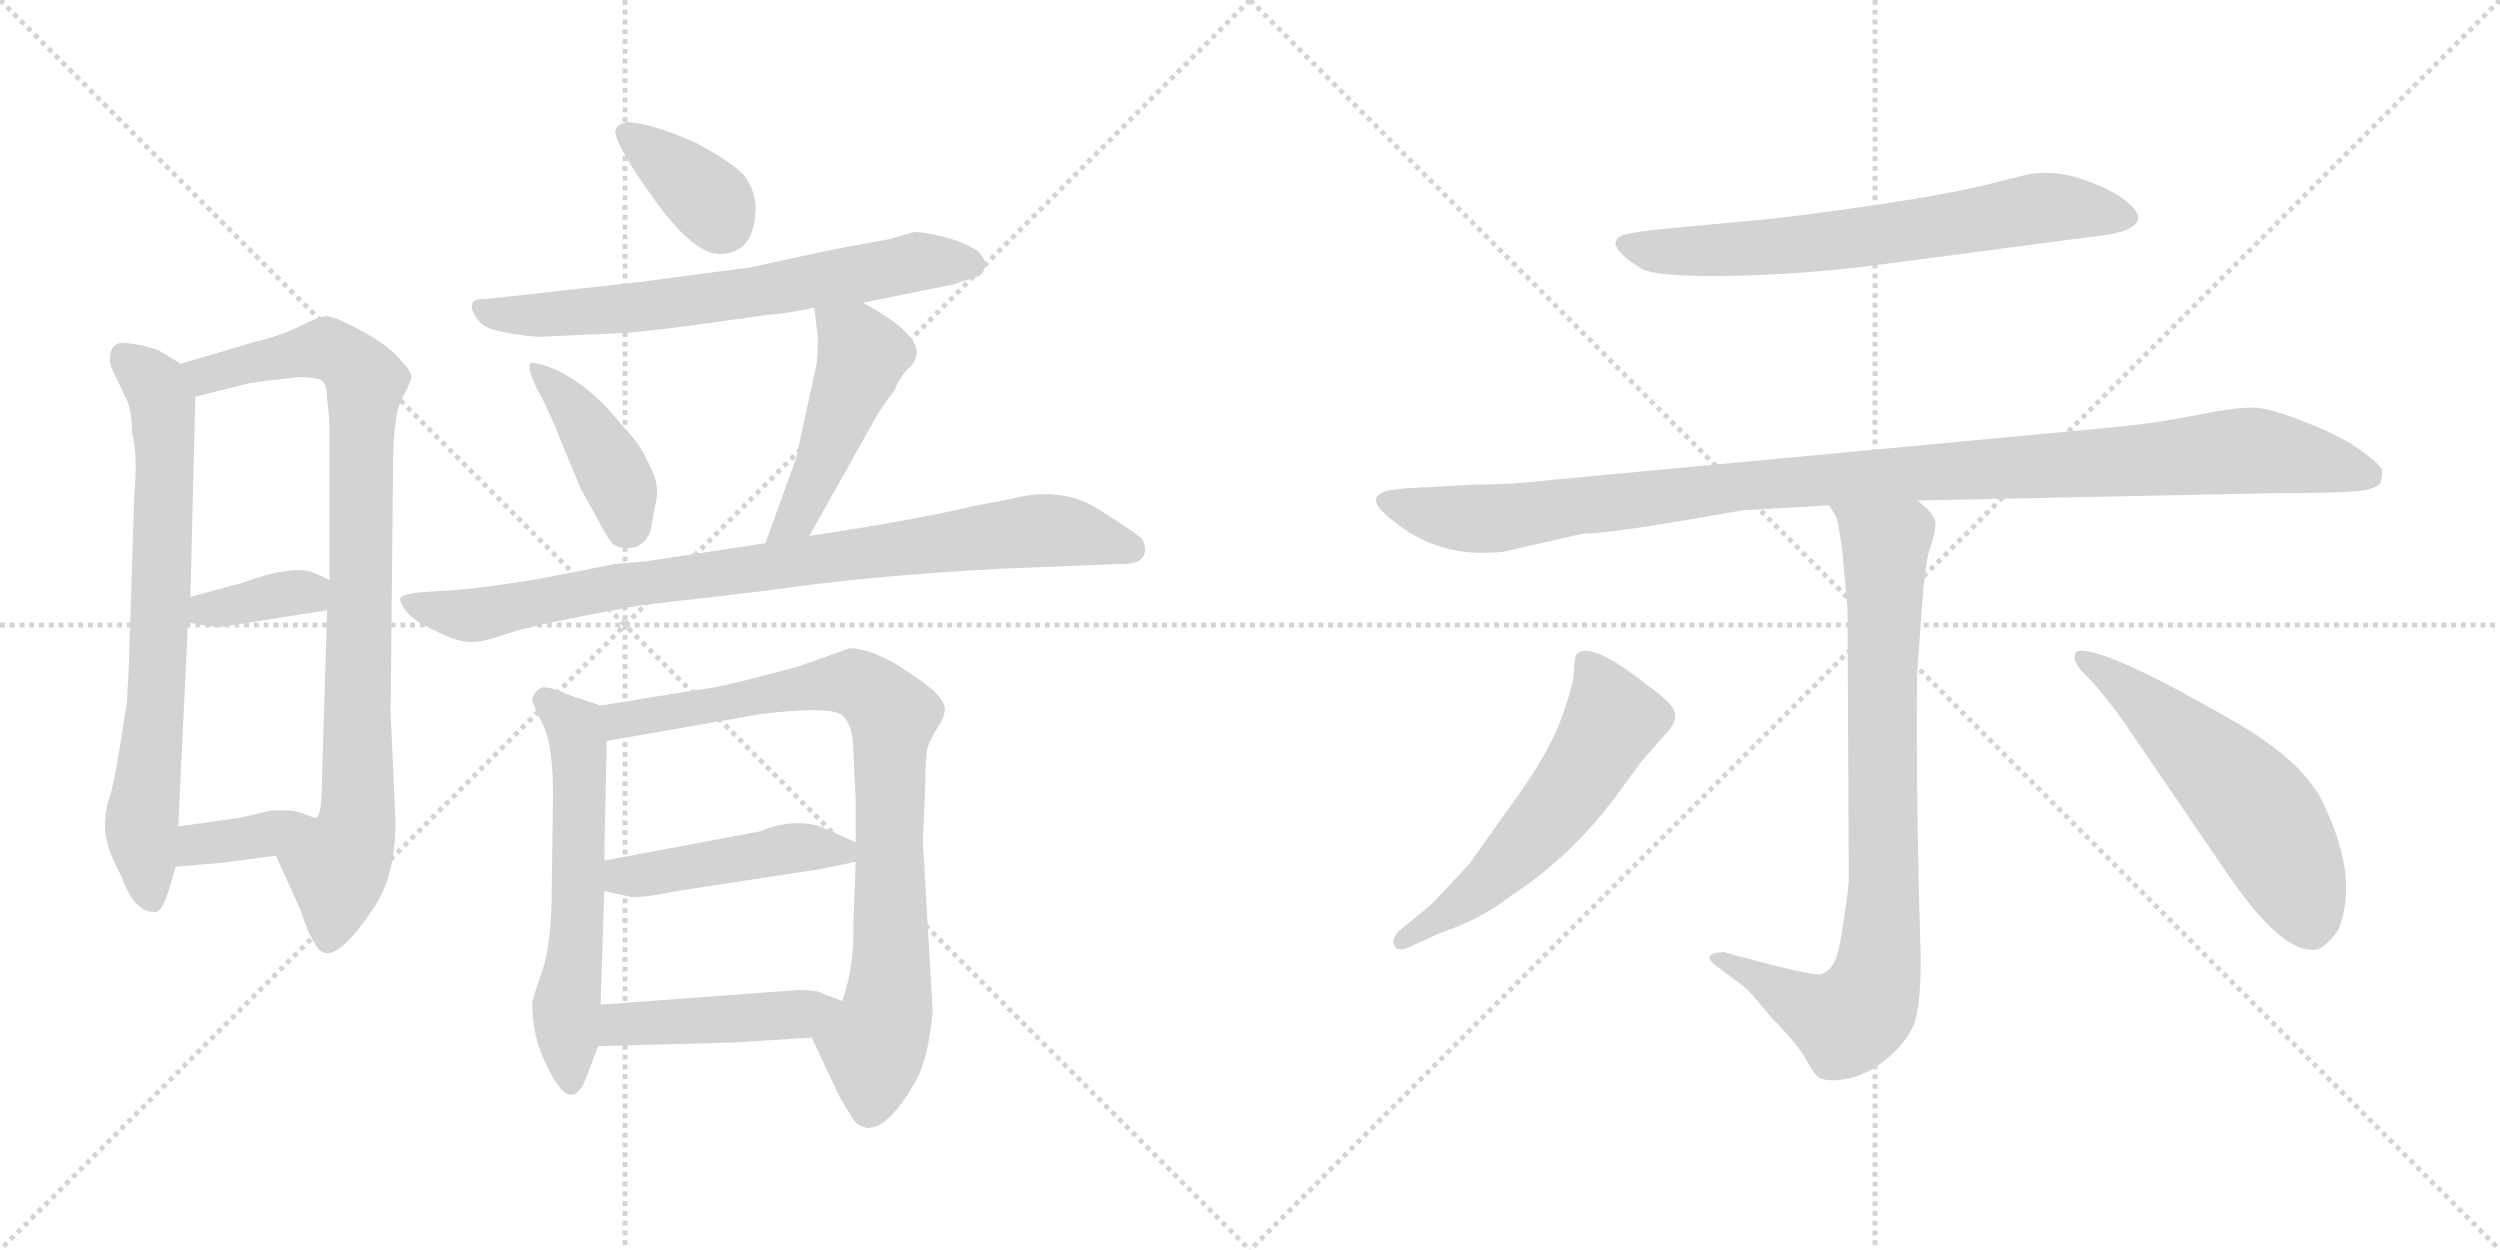 <svg version="1.1" viewBox="0 0 2048 1024" xmlns="http://www.w3.org/2000/svg">
  <g stroke="lightgray" stroke-dasharray="1,1" stroke-width="1" transform="scale(4, 4)">
    <line x1="0" y1="0" x2="256" y2="256"></line>
    <line x1="256" y1="0" x2="0" y2="256"></line>
    <line x1="128" y1="0" x2="128" y2="256"></line>
    <line x1="0" y1="128" x2="256" y2="128"></line>
    <line x1="256" y1="0" x2="512" y2="256"></line>
    <line x1="512" y1="0" x2="256" y2="256"></line>
    <line x1="384" y1="0" x2="384" y2="256"></line>
    <line x1="256" y1="128" x2="512" y2="128"></line>
  </g>
<g transform="scale(1, -1) translate(0, -850)">
   <style type="text/css">
    @keyframes keyframes0 {
      from {
       stroke: black;
       stroke-dashoffset: 714;
       stroke-width: 128;
       }
       70% {
       animation-timing-function: step-end;
       stroke: black;
       stroke-dashoffset: 0;
       stroke-width: 128;
       }
       to {
       stroke: black;
       stroke-width: 1024;
       }
       }
       #make-me-a-hanzi-animation-0 {
         animation: keyframes0 0.831s both;
         animation-delay: 0s;
         animation-timing-function: linear;
       }
    @keyframes keyframes1 {
      from {
       stroke: black;
       stroke-dashoffset: 874;
       stroke-width: 128;
       }
       74% {
       animation-timing-function: step-end;
       stroke: black;
       stroke-dashoffset: 0;
       stroke-width: 128;
       }
       to {
       stroke: black;
       stroke-width: 1024;
       }
       }
       #make-me-a-hanzi-animation-1 {
         animation: keyframes1 0.961s both;
         animation-delay: 0.831s;
         animation-timing-function: linear;
       }
    @keyframes keyframes2 {
      from {
       stroke: black;
       stroke-dashoffset: 362;
       stroke-width: 128;
       }
       54% {
       animation-timing-function: step-end;
       stroke: black;
       stroke-dashoffset: 0;
       stroke-width: 128;
       }
       to {
       stroke: black;
       stroke-width: 1024;
       }
       }
       #make-me-a-hanzi-animation-2 {
         animation: keyframes2 0.545s both;
         animation-delay: 1.792s;
         animation-timing-function: linear;
       }
    @keyframes keyframes3 {
      from {
       stroke: black;
       stroke-dashoffset: 364;
       stroke-width: 128;
       }
       54% {
       animation-timing-function: step-end;
       stroke: black;
       stroke-dashoffset: 0;
       stroke-width: 128;
       }
       to {
       stroke: black;
       stroke-width: 1024;
       }
       }
       #make-me-a-hanzi-animation-3 {
         animation: keyframes3 0.546s both;
         animation-delay: 2.337s;
         animation-timing-function: linear;
       }
    @keyframes keyframes4 {
      from {
       stroke: black;
       stroke-dashoffset: 364;
       stroke-width: 128;
       }
       54% {
       animation-timing-function: step-end;
       stroke: black;
       stroke-dashoffset: 0;
       stroke-width: 128;
       }
       to {
       stroke: black;
       stroke-width: 1024;
       }
       }
       #make-me-a-hanzi-animation-4 {
         animation: keyframes4 0.546s both;
         animation-delay: 2.883s;
         animation-timing-function: linear;
       }
    @keyframes keyframes5 {
      from {
       stroke: black;
       stroke-dashoffset: 661;
       stroke-width: 128;
       }
       68% {
       animation-timing-function: step-end;
       stroke: black;
       stroke-dashoffset: 0;
       stroke-width: 128;
       }
       to {
       stroke: black;
       stroke-width: 1024;
       }
       }
       #make-me-a-hanzi-animation-5 {
         animation: keyframes5 0.788s both;
         animation-delay: 3.429s;
         animation-timing-function: linear;
       }
    @keyframes keyframes6 {
      from {
       stroke: black;
       stroke-dashoffset: 410;
       stroke-width: 128;
       }
       57% {
       animation-timing-function: step-end;
       stroke: black;
       stroke-dashoffset: 0;
       stroke-width: 128;
       }
       to {
       stroke: black;
       stroke-width: 1024;
       }
       }
       #make-me-a-hanzi-animation-6 {
         animation: keyframes6 0.584s both;
         animation-delay: 4.217s;
         animation-timing-function: linear;
       }
    @keyframes keyframes7 {
      from {
       stroke: black;
       stroke-dashoffset: 473;
       stroke-width: 128;
       }
       61% {
       animation-timing-function: step-end;
       stroke: black;
       stroke-dashoffset: 0;
       stroke-width: 128;
       }
       to {
       stroke: black;
       stroke-width: 1024;
       }
       }
       #make-me-a-hanzi-animation-7 {
         animation: keyframes7 0.635s both;
         animation-delay: 4.801s;
         animation-timing-function: linear;
       }
    @keyframes keyframes8 {
      from {
       stroke: black;
       stroke-dashoffset: 855;
       stroke-width: 128;
       }
       74% {
       animation-timing-function: step-end;
       stroke: black;
       stroke-dashoffset: 0;
       stroke-width: 128;
       }
       to {
       stroke: black;
       stroke-width: 1024;
       }
       }
       #make-me-a-hanzi-animation-8 {
         animation: keyframes8 0.946s both;
         animation-delay: 5.436s;
         animation-timing-function: linear;
       }
    @keyframes keyframes9 {
      from {
       stroke: black;
       stroke-dashoffset: 577;
       stroke-width: 128;
       }
       65% {
       animation-timing-function: step-end;
       stroke: black;
       stroke-dashoffset: 0;
       stroke-width: 128;
       }
       to {
       stroke: black;
       stroke-width: 1024;
       }
       }
       #make-me-a-hanzi-animation-9 {
         animation: keyframes9 0.72s both;
         animation-delay: 6.382s;
         animation-timing-function: linear;
       }
    @keyframes keyframes10 {
      from {
       stroke: black;
       stroke-dashoffset: 826;
       stroke-width: 128;
       }
       73% {
       animation-timing-function: step-end;
       stroke: black;
       stroke-dashoffset: 0;
       stroke-width: 128;
       }
       to {
       stroke: black;
       stroke-width: 1024;
       }
       }
       #make-me-a-hanzi-animation-10 {
         animation: keyframes10 0.922s both;
         animation-delay: 7.101s;
         animation-timing-function: linear;
       }
    @keyframes keyframes11 {
      from {
       stroke: black;
       stroke-dashoffset: 454;
       stroke-width: 128;
       }
       60% {
       animation-timing-function: step-end;
       stroke: black;
       stroke-dashoffset: 0;
       stroke-width: 128;
       }
       to {
       stroke: black;
       stroke-width: 1024;
       }
       }
       #make-me-a-hanzi-animation-11 {
         animation: keyframes11 0.619s both;
         animation-delay: 8.023s;
         animation-timing-function: linear;
       }
    @keyframes keyframes12 {
      from {
       stroke: black;
       stroke-dashoffset: 449;
       stroke-width: 128;
       }
       59% {
       animation-timing-function: step-end;
       stroke: black;
       stroke-dashoffset: 0;
       stroke-width: 128;
       }
       to {
       stroke: black;
       stroke-width: 1024;
       }
       }
       #make-me-a-hanzi-animation-12 {
         animation: keyframes12 0.615s both;
         animation-delay: 8.643s;
         animation-timing-function: linear;
       }
    @keyframes keyframes13 {
      from {
       stroke: black;
       stroke-dashoffset: 668;
       stroke-width: 128;
       }
       68% {
       animation-timing-function: step-end;
       stroke: black;
       stroke-dashoffset: 0;
       stroke-width: 128;
       }
       to {
       stroke: black;
       stroke-width: 1024;
       }
       }
       #make-me-a-hanzi-animation-13 {
         animation: keyframes13 0.794s both;
         animation-delay: 9.258s;
         animation-timing-function: linear;
       }
    @keyframes keyframes14 {
      from {
       stroke: black;
       stroke-dashoffset: 1064;
       stroke-width: 128;
       }
       78% {
       animation-timing-function: step-end;
       stroke: black;
       stroke-dashoffset: 0;
       stroke-width: 128;
       }
       to {
       stroke: black;
       stroke-width: 1024;
       }
       }
       #make-me-a-hanzi-animation-14 {
         animation: keyframes14 1.116s both;
         animation-delay: 10.052s;
         animation-timing-function: linear;
       }
    @keyframes keyframes15 {
      from {
       stroke: black;
       stroke-dashoffset: 822;
       stroke-width: 128;
       }
       73% {
       animation-timing-function: step-end;
       stroke: black;
       stroke-dashoffset: 0;
       stroke-width: 128;
       }
       to {
       stroke: black;
       stroke-width: 1024;
       }
       }
       #make-me-a-hanzi-animation-15 {
         animation: keyframes15 0.919s both;
         animation-delay: 11.168s;
         animation-timing-function: linear;
       }
    @keyframes keyframes16 {
      from {
       stroke: black;
       stroke-dashoffset: 561;
       stroke-width: 128;
       }
       65% {
       animation-timing-function: step-end;
       stroke: black;
       stroke-dashoffset: 0;
       stroke-width: 128;
       }
       to {
       stroke: black;
       stroke-width: 1024;
       }
       }
       #make-me-a-hanzi-animation-16 {
         animation: keyframes16 0.707s both;
         animation-delay: 12.087s;
         animation-timing-function: linear;
       }
    @keyframes keyframes17 {
      from {
       stroke: black;
       stroke-dashoffset: 548;
       stroke-width: 128;
       }
       64% {
       animation-timing-function: step-end;
       stroke: black;
       stroke-dashoffset: 0;
       stroke-width: 128;
       }
       to {
       stroke: black;
       stroke-width: 1024;
       }
       }
       #make-me-a-hanzi-animation-17 {
         animation: keyframes17 0.696s both;
         animation-delay: 12.793s;
         animation-timing-function: linear;
       }
</style>
<path d="M 90.0 555.0 Q 90.0 550.0 94.0 543.0 L 104.0 522.0 Q 108.0 513.0 108.0 496.0 Q 113.0 479.0 110.0 444.0 L 106.0 320.0 Q 106.0 310.0 104.0 275.0 Q 94.0 209.0 90.0 198.0 Q 86.0 186.0 86.0 172.0 Q 86.0 157.0 100.0 131.0 Q 110.0 103.0 126.0 103.0 Q 132.0 101.0 138.0 120.0 L 144.0 140.0 L 146.0 173.0 L 154.0 340.0 L 156.0 361.0 L 160.0 525.0 C 160.0 544.0 160.0 544.0 148.0 552.0 L 130.0 563.0 L 117.0 567.0 Q 106.0 569.0 102.0 569.0 Q 90.0 570.0 90.0 555.0 Z" fill="lightgray"></path> 
<path d="M 226.0 149.0 L 246.0 105.0 Q 252.0 86.0 258.0 77.0 Q 270.0 52.0 306.0 106.0 Q 316.0 121.0 320.0 139.0 Q 324.0 156.0 324.0 177.0 L 320.0 266.0 L 322.0 467.0 Q 322.0 509.0 329.0 523.0 Q 336.0 536.0 337.0 541.0 Q 337.0 546.0 329.0 554.0 Q 321.0 565.0 298.0 578.0 Q 274.0 591.0 268.0 591.0 Q 262.0 591.0 246.0 583.0 Q 230.0 575.0 209.0 570.0 L 148.0 552.0 C 119.0 544.0 131.0 518.0 160.0 525.0 L 204.0 536.0 Q 216.0 538.0 244.0 541.0 Q 260.0 541.0 264.0 538.0 Q 268.0 535.0 268.0 522.0 Q 270.0 511.0 270.0 492.0 L 270.0 375.0 L 268.0 350.0 L 264.0 221.0 Q 264.0 205.0 263.0 193.0 Q 262.0 180.0 258.0 180.0 C 249.0 151.0 214.0 176.0 226.0 149.0 Z" fill="lightgray"></path> 
<path d="M 154.0 340.0 L 178.0 336.0 L 268.0 350.0 C 298.0 355.0 297.0 363.0 270.0 375.0 L 254.0 382.0 Q 235.0 386.0 200.0 373.0 L 156.0 361.0 C 127.0 353.0 124.0 345.0 154.0 340.0 Z" fill="lightgray"></path> 
<path d="M 144.0 140.0 L 180.0 143.0 L 226.0 149.0 C 256.0 153.0 286.0 170.0 258.0 180.0 Q 242.0 186.0 238.0 186.0 L 222.0 186.0 L 196.0 180.0 L 146.0 173.0 C 116.0 169.0 114.0 138.0 144.0 140.0 Z" fill="lightgray"></path> 
<path d="M 570.0 733.0 Q 534.0 749.0 514.0 750.0 Q 506.0 749.0 504.0 743.0 Q 504.0 731.0 535.0 688.0 Q 566.0 644.0 588.0 642.0 Q 617.0 641.0 619.0 677.0 Q 620.0 691.0 610.0 706.0 Q 600.0 717.0 570.0 733.0 Z" fill="lightgray"></path> 
<path d="M 707.0 602.0 L 781.0 617.0 L 802.0 624.0 Q 806.0 626.0 807.0 632.0 Q 808.0 638.0 800.0 645.0 Q 789.0 652.0 773.0 656.0 Q 757.0 660.0 749.0 660.0 L 728.0 654.0 L 701.0 649.0 Q 692.0 648.0 615.0 631.0 L 524.0 619.0 L 398.0 605.0 Q 380.0 606.0 390.0 590.0 Q 396.0 581.0 408.0 579.0 Q 420.0 576.0 440.0 574.0 L 506.0 577.0 Q 516.0 577.0 564.0 583.0 L 628.0 592.0 Q 645.0 593.0 667.0 598.0 L 707.0 602.0 Z" fill="lightgray"></path> 
<path d="M 476.0 449.0 L 490.0 424.0 Q 496.0 412.0 500.0 407.0 Q 503.0 401.0 515.0 401.0 Q 527.0 401.0 533.0 415.0 Q 535.0 428.0 538.0 442.0 Q 540.0 456.0 530.0 473.0 Q 524.0 487.0 510.0 501.0 Q 481.0 538.0 448.0 550.0 Q 436.0 554.0 434.0 552.0 Q 432.0 545.0 444.0 524.0 Q 453.0 506.0 459.0 490.0 L 476.0 449.0 Z" fill="lightgray"></path> 
<path d="M 663.0 411.0 L 718.0 509.0 Q 724.0 519.0 732.0 529.0 Q 737.0 541.0 744.0 548.0 Q 751.0 554.0 751.0 562.0 Q 751.0 569.0 740.0 580.0 Q 729.0 590.0 707.0 602.0 C 681.0 617.0 664.0 626.0 667.0 598.0 L 669.0 581.0 Q 671.0 573.0 669.0 552.0 L 652.0 474.0 L 627.0 405.0 C 617.0 377.0 648.0 385.0 663.0 411.0 Z" fill="lightgray"></path> 
<path d="M 938.0 400.0 Q 938.0 406.0 934.0 410.0 Q 928.0 415.0 898.0 434.0 Q 868.0 452.0 827.0 441.0 L 800.0 436.0 Q 750.0 424.0 663.0 411.0 L 627.0 405.0 L 528.0 390.0 L 504.0 388.0 L 448.0 377.0 Q 390.0 367.0 362.0 366.0 L 348.0 365.0 Q 330.0 364.0 328.0 360.0 Q 327.0 357.0 333.0 349.0 Q 338.0 342.0 357.0 333.0 Q 375.0 324.0 386.0 324.0 Q 396.0 324.0 416.0 331.0 Q 435.0 338.0 524.0 354.0 L 627.0 366.0 Q 708.0 378.0 817.0 384.0 L 917.0 388.0 Q 938.0 387.0 938.0 400.0 Z" fill="lightgray"></path> 
<path d="M 492.0 272.0 L 468.0 280.0 Q 452.0 287.0 446.0 287.0 Q 440.0 287.0 436.0 278.0 Q 436.0 273.0 445.0 256.0 Q 453.0 239.0 453.0 199.0 L 452.0 124.0 Q 452.0 77.0 444.0 54.0 Q 436.0 31.0 436.0 28.0 Q 436.0 0.0 448.0 -23.0 Q 469.0 -68.0 482.0 -28.0 L 490.0 -7.0 L 492.0 27.0 L 495.0 120.0 L 495.0 145.0 L 497.0 243.0 C 498.0 270.0 498.0 270.0 492.0 272.0 Z" fill="lightgray"></path> 
<path d="M 764.0 22.0 L 756.0 161.0 L 758.0 206.0 Q 758.0 231.0 760.0 238.0 Q 762.0 244.0 768.0 254.0 Q 774.0 263.0 774.0 269.0 Q 774.0 275.0 765.0 284.0 Q 756.0 292.0 734.0 306.0 Q 711.0 319.0 696.0 319.0 L 654.0 304.0 L 612.0 293.0 Q 584.0 286.0 572.0 285.0 L 492.0 272.0 C 462.0 267.0 467.0 238.0 497.0 243.0 L 623.0 265.0 Q 680.0 272.0 690.0 264.0 Q 699.0 256.0 699.0 235.0 L 701.0 195.0 L 701.0 160.0 L 701.0 144.0 L 699.0 92.0 Q 700.0 59.0 690.0 30.0 C 682.0 1.0 655.0 22.0 665.0 0.0 L 688.0 -49.0 L 699.0 -67.0 Q 703.0 -73.0 711.0 -74.0 Q 729.0 -74.0 751.0 -34.0 Q 761.0 -15.0 764.0 22.0 Z" fill="lightgray"></path> 
<path d="M 495.0 120.0 L 518.0 115.0 Q 530.0 115.0 554.0 120.0 L 672.0 138.0 L 701.0 144.0 C 725.0 149.0 725.0 149.0 701.0 160.0 L 672.0 173.0 Q 649.0 180.0 623.0 169.0 Q 586.0 162.0 495.0 145.0 C 466.0 139.0 466.0 126.0 495.0 120.0 Z" fill="lightgray"></path> 
<path d="M 490.0 -7.0 L 602.0 -4.0 L 665.0 0.0 C 695.0 2.0 718.0 19.0 690.0 30.0 L 674.0 36.0 Q 670.0 39.0 654.0 39.0 L 492.0 27.0 C 462.0 25.0 460.0 -8.0 490.0 -7.0 Z" fill="lightgray"></path> 
<path d="M 1453.5 671.0 L 1357.5 662.0 Q 1330.5 659.0 1326.5 656.0 Q 1315.5 648.0 1344.5 630.0 Q 1356.5 623.0 1416.5 624.0 Q 1476.5 625.0 1538.5 633.0 L 1728.5 658.0 Q 1745.5 661.0 1750.5 668.0 Q 1755.5 675.0 1739.5 687.0 Q 1727.5 696.0 1703.5 704.0 Q 1680.5 711.0 1660.5 707.0 L 1636.5 701.0 Q 1584.5 687.0 1453.5 671.0 Z" fill="lightgray"></path> 
<path d="M 1570.5 440.0 L 1863.5 446.0 Q 1930.5 446.0 1939.5 449.0 Q 1948.5 451.0 1950.5 455.0 Q 1951.5 460.0 1951.5 464.0 Q 1952.5 467.0 1935.5 480.0 Q 1919.5 492.0 1891.5 503.0 Q 1864.5 514.0 1849.5 516.0 Q 1834.5 517.0 1799.5 510.0 Q 1764.5 503.0 1731.5 500.0 L 1272.5 457.0 Q 1239.5 453.0 1207.5 453.0 L 1152.5 450.0 Q 1136.5 449.0 1131.5 446.0 Q 1119.5 440.0 1140.5 424.0 Q 1178.5 392.0 1231.5 398.0 L 1297.5 413.0 Q 1315.5 412.0 1427.5 432.0 L 1498.5 436.0 L 1570.5 440.0 Z" fill="lightgray"></path> 
<path d="M 1400.5 65.0 Q 1400.5 63.0 1405.5 59.0 L 1428.5 42.0 Q 1433.5 38.0 1450.5 17.0 Q 1472.5 -5.0 1479.5 -18.0 Q 1486.5 -31.0 1490.5 -33.0 Q 1495.5 -35.0 1500.5 -35.0 Q 1530.5 -35.0 1555.5 -8.0 Q 1568.5 6.0 1570.5 21.0 Q 1573.5 36.0 1573.5 65.0 Q 1569.5 194.0 1570.5 298.0 L 1574.5 353.0 Q 1576.5 384.0 1580.5 399.0 Q 1585.5 413.0 1585.5 421.0 Q 1585.5 429.0 1570.5 440.0 C 1549.5 461.0 1486.5 463.0 1498.5 436.0 L 1504.5 426.0 Q 1506.5 419.0 1509.5 396.0 L 1513.5 351.0 L 1514.5 128.0 Q 1513.5 115.0 1509.5 91.0 Q 1506.5 67.0 1501.5 60.0 Q 1498.5 54.0 1491.5 52.0 Q 1484.5 50.0 1412.5 70.0 Q 1400.5 70.0 1400.5 65.0 Z" fill="lightgray"></path> 
<path d="M 1203.5 142.0 L 1172.5 109.0 L 1145.5 87.0 Q 1139.5 80.0 1142.5 75.0 Q 1145.5 69.0 1158.5 76.0 L 1180.5 86.0 Q 1213.5 97.0 1237.5 116.0 Q 1285.5 147.0 1322.5 196.0 L 1344.5 226.0 L 1366.5 251.0 Q 1374.5 260.0 1371.5 268.0 Q 1368.5 275.0 1350.5 288.0 Q 1302.5 326.0 1291.5 314.0 Q 1289.5 311.0 1289.5 301.0 Q 1289.5 290.0 1278.5 260.0 Q 1267.5 230.0 1232.5 183.0 L 1203.5 142.0 Z" fill="lightgray"></path> 
<path d="M 1737.5 262.0 L 1825.5 133.0 Q 1867.5 72.0 1893.5 72.0 Q 1902.5 70.0 1915.5 88.0 Q 1932.5 130.0 1904.5 189.0 Q 1890.5 223.0 1835.5 256.0 Q 1730.5 317.0 1704.5 317.0 Q 1699.5 317.0 1699.5 311.0 Q 1700.5 304.0 1710.5 295.0 Q 1720.5 285.0 1737.5 262.0 Z" fill="lightgray"></path> 
      <clipPath id="make-me-a-hanzi-clip-0">
      <path d="M 90.0 555.0 Q 90.0 550.0 94.0 543.0 L 104.0 522.0 Q 108.0 513.0 108.0 496.0 Q 113.0 479.0 110.0 444.0 L 106.0 320.0 Q 106.0 310.0 104.0 275.0 Q 94.0 209.0 90.0 198.0 Q 86.0 186.0 86.0 172.0 Q 86.0 157.0 100.0 131.0 Q 110.0 103.0 126.0 103.0 Q 132.0 101.0 138.0 120.0 L 144.0 140.0 L 146.0 173.0 L 154.0 340.0 L 156.0 361.0 L 160.0 525.0 C 160.0 544.0 160.0 544.0 148.0 552.0 L 130.0 563.0 L 117.0 567.0 Q 106.0 569.0 102.0 569.0 Q 90.0 570.0 90.0 555.0 Z" fill="lightgray"></path>
      </clipPath>
      <path clip-path="url(#make-me-a-hanzi-clip-0)" d="M 101.0 558.0 L 128.0 533.0 L 135.0 488.0 L 128.0 273.0 L 116.0 177.0 L 124.0 114.0 " fill="none" id="make-me-a-hanzi-animation-0" stroke-dasharray="586 1172" stroke-linecap="round"></path>

      <clipPath id="make-me-a-hanzi-clip-1">
      <path d="M 226.0 149.0 L 246.0 105.0 Q 252.0 86.0 258.0 77.0 Q 270.0 52.0 306.0 106.0 Q 316.0 121.0 320.0 139.0 Q 324.0 156.0 324.0 177.0 L 320.0 266.0 L 322.0 467.0 Q 322.0 509.0 329.0 523.0 Q 336.0 536.0 337.0 541.0 Q 337.0 546.0 329.0 554.0 Q 321.0 565.0 298.0 578.0 Q 274.0 591.0 268.0 591.0 Q 262.0 591.0 246.0 583.0 Q 230.0 575.0 209.0 570.0 L 148.0 552.0 C 119.0 544.0 131.0 518.0 160.0 525.0 L 204.0 536.0 Q 216.0 538.0 244.0 541.0 Q 260.0 541.0 264.0 538.0 Q 268.0 535.0 268.0 522.0 Q 270.0 511.0 270.0 492.0 L 270.0 375.0 L 268.0 350.0 L 264.0 221.0 Q 264.0 205.0 263.0 193.0 Q 262.0 180.0 258.0 180.0 C 249.0 151.0 214.0 176.0 226.0 149.0 Z" fill="lightgray"></path>
      </clipPath>
      <path clip-path="url(#make-me-a-hanzi-clip-1)" d="M 157.0 548.0 L 169.0 542.0 L 269.0 564.0 L 300.0 538.0 L 293.0 183.0 L 276.0 138.0 L 269.0 80.0 " fill="none" id="make-me-a-hanzi-animation-1" stroke-dasharray="746 1492" stroke-linecap="round"></path>

      <clipPath id="make-me-a-hanzi-clip-2">
      <path d="M 154.0 340.0 L 178.0 336.0 L 268.0 350.0 C 298.0 355.0 297.0 363.0 270.0 375.0 L 254.0 382.0 Q 235.0 386.0 200.0 373.0 L 156.0 361.0 C 127.0 353.0 124.0 345.0 154.0 340.0 Z" fill="lightgray"></path>
      </clipPath>
      <path clip-path="url(#make-me-a-hanzi-clip-2)" d="M 161.0 345.0 L 169.0 351.0 L 263.0 369.0 " fill="none" id="make-me-a-hanzi-animation-2" stroke-dasharray="234 468" stroke-linecap="round"></path>

      <clipPath id="make-me-a-hanzi-clip-3">
      <path d="M 144.0 140.0 L 180.0 143.0 L 226.0 149.0 C 256.0 153.0 286.0 170.0 258.0 180.0 Q 242.0 186.0 238.0 186.0 L 222.0 186.0 L 196.0 180.0 L 146.0 173.0 C 116.0 169.0 114.0 138.0 144.0 140.0 Z" fill="lightgray"></path>
      </clipPath>
      <path clip-path="url(#make-me-a-hanzi-clip-3)" d="M 150.0 145.0 L 167.0 159.0 L 216.0 165.0 L 250.0 178.0 " fill="none" id="make-me-a-hanzi-animation-3" stroke-dasharray="236 472" stroke-linecap="round"></path>

      <clipPath id="make-me-a-hanzi-clip-4">
      <path d="M 570.0 733.0 Q 534.0 749.0 514.0 750.0 Q 506.0 749.0 504.0 743.0 Q 504.0 731.0 535.0 688.0 Q 566.0 644.0 588.0 642.0 Q 617.0 641.0 619.0 677.0 Q 620.0 691.0 610.0 706.0 Q 600.0 717.0 570.0 733.0 Z" fill="lightgray"></path>
      </clipPath>
      <path clip-path="url(#make-me-a-hanzi-clip-4)" d="M 513.0 741.0 L 583.0 684.0 L 591.0 668.0 " fill="none" id="make-me-a-hanzi-animation-4" stroke-dasharray="236 472" stroke-linecap="round"></path>

      <clipPath id="make-me-a-hanzi-clip-5">
      <path d="M 707.0 602.0 L 781.0 617.0 L 802.0 624.0 Q 806.0 626.0 807.0 632.0 Q 808.0 638.0 800.0 645.0 Q 789.0 652.0 773.0 656.0 Q 757.0 660.0 749.0 660.0 L 728.0 654.0 L 701.0 649.0 Q 692.0 648.0 615.0 631.0 L 524.0 619.0 L 398.0 605.0 Q 380.0 606.0 390.0 590.0 Q 396.0 581.0 408.0 579.0 Q 420.0 576.0 440.0 574.0 L 506.0 577.0 Q 516.0 577.0 564.0 583.0 L 628.0 592.0 Q 645.0 593.0 667.0 598.0 L 707.0 602.0 Z" fill="lightgray"></path>
      </clipPath>
      <path clip-path="url(#make-me-a-hanzi-clip-5)" d="M 394.0 597.0 L 446.0 592.0 L 532.0 599.0 L 750.0 636.0 L 795.0 634.0 " fill="none" id="make-me-a-hanzi-animation-5" stroke-dasharray="533 1066" stroke-linecap="round"></path>

      <clipPath id="make-me-a-hanzi-clip-6">
      <path d="M 476.0 449.0 L 490.0 424.0 Q 496.0 412.0 500.0 407.0 Q 503.0 401.0 515.0 401.0 Q 527.0 401.0 533.0 415.0 Q 535.0 428.0 538.0 442.0 Q 540.0 456.0 530.0 473.0 Q 524.0 487.0 510.0 501.0 Q 481.0 538.0 448.0 550.0 Q 436.0 554.0 434.0 552.0 Q 432.0 545.0 444.0 524.0 Q 453.0 506.0 459.0 490.0 L 476.0 449.0 Z" fill="lightgray"></path>
      </clipPath>
      <path clip-path="url(#make-me-a-hanzi-clip-6)" d="M 441.0 548.0 L 478.0 504.0 L 502.0 464.0 L 510.0 447.0 L 512.0 416.0 " fill="none" id="make-me-a-hanzi-animation-6" stroke-dasharray="282 564" stroke-linecap="round"></path>

      <clipPath id="make-me-a-hanzi-clip-7">
      <path d="M 663.0 411.0 L 718.0 509.0 Q 724.0 519.0 732.0 529.0 Q 737.0 541.0 744.0 548.0 Q 751.0 554.0 751.0 562.0 Q 751.0 569.0 740.0 580.0 Q 729.0 590.0 707.0 602.0 C 681.0 617.0 664.0 626.0 667.0 598.0 L 669.0 581.0 Q 671.0 573.0 669.0 552.0 L 652.0 474.0 L 627.0 405.0 C 617.0 377.0 648.0 385.0 663.0 411.0 Z" fill="lightgray"></path>
      </clipPath>
      <path clip-path="url(#make-me-a-hanzi-clip-7)" d="M 674.0 595.0 L 701.0 571.0 L 704.0 550.0 L 653.0 426.0 L 632.0 411.0 " fill="none" id="make-me-a-hanzi-animation-7" stroke-dasharray="345 690" stroke-linecap="round"></path>

      <clipPath id="make-me-a-hanzi-clip-8">
      <path d="M 938.0 400.0 Q 938.0 406.0 934.0 410.0 Q 928.0 415.0 898.0 434.0 Q 868.0 452.0 827.0 441.0 L 800.0 436.0 Q 750.0 424.0 663.0 411.0 L 627.0 405.0 L 528.0 390.0 L 504.0 388.0 L 448.0 377.0 Q 390.0 367.0 362.0 366.0 L 348.0 365.0 Q 330.0 364.0 328.0 360.0 Q 327.0 357.0 333.0 349.0 Q 338.0 342.0 357.0 333.0 Q 375.0 324.0 386.0 324.0 Q 396.0 324.0 416.0 331.0 Q 435.0 338.0 524.0 354.0 L 627.0 366.0 Q 708.0 378.0 817.0 384.0 L 917.0 388.0 Q 938.0 387.0 938.0 400.0 Z" fill="lightgray"></path>
      </clipPath>
      <path clip-path="url(#make-me-a-hanzi-clip-8)" d="M 334.0 356.0 L 389.0 346.0 L 500.0 369.0 L 841.0 415.0 L 871.0 415.0 L 925.0 401.0 " fill="none" id="make-me-a-hanzi-animation-8" stroke-dasharray="727 1454" stroke-linecap="round"></path>

      <clipPath id="make-me-a-hanzi-clip-9">
      <path d="M 492.0 272.0 L 468.0 280.0 Q 452.0 287.0 446.0 287.0 Q 440.0 287.0 436.0 278.0 Q 436.0 273.0 445.0 256.0 Q 453.0 239.0 453.0 199.0 L 452.0 124.0 Q 452.0 77.0 444.0 54.0 Q 436.0 31.0 436.0 28.0 Q 436.0 0.0 448.0 -23.0 Q 469.0 -68.0 482.0 -28.0 L 490.0 -7.0 L 492.0 27.0 L 495.0 120.0 L 495.0 145.0 L 497.0 243.0 C 498.0 270.0 498.0 270.0 492.0 272.0 Z" fill="lightgray"></path>
      </clipPath>
      <path clip-path="url(#make-me-a-hanzi-clip-9)" d="M 446.0 277.0 L 471.0 254.0 L 474.0 236.0 L 473.0 97.0 L 464.0 23.0 L 469.0 -32.0 " fill="none" id="make-me-a-hanzi-animation-9" stroke-dasharray="449 898" stroke-linecap="round"></path>

      <clipPath id="make-me-a-hanzi-clip-10">
      <path d="M 764.0 22.0 L 756.0 161.0 L 758.0 206.0 Q 758.0 231.0 760.0 238.0 Q 762.0 244.0 768.0 254.0 Q 774.0 263.0 774.0 269.0 Q 774.0 275.0 765.0 284.0 Q 756.0 292.0 734.0 306.0 Q 711.0 319.0 696.0 319.0 L 654.0 304.0 L 612.0 293.0 Q 584.0 286.0 572.0 285.0 L 492.0 272.0 C 462.0 267.0 467.0 238.0 497.0 243.0 L 623.0 265.0 Q 680.0 272.0 690.0 264.0 Q 699.0 256.0 699.0 235.0 L 701.0 195.0 L 701.0 160.0 L 701.0 144.0 L 699.0 92.0 Q 700.0 59.0 690.0 30.0 C 682.0 1.0 655.0 22.0 665.0 0.0 L 688.0 -49.0 L 699.0 -67.0 Q 703.0 -73.0 711.0 -74.0 Q 729.0 -74.0 751.0 -34.0 Q 761.0 -15.0 764.0 22.0 Z" fill="lightgray"></path>
      </clipPath>
      <path clip-path="url(#make-me-a-hanzi-clip-10)" d="M 500.0 266.0 L 509.0 260.0 L 534.0 263.0 L 698.0 291.0 L 732.0 264.0 L 730.0 59.0 L 712.0 -59.0 " fill="none" id="make-me-a-hanzi-animation-10" stroke-dasharray="698 1396" stroke-linecap="round"></path>

      <clipPath id="make-me-a-hanzi-clip-11">
      <path d="M 495.0 120.0 L 518.0 115.0 Q 530.0 115.0 554.0 120.0 L 672.0 138.0 L 701.0 144.0 C 725.0 149.0 725.0 149.0 701.0 160.0 L 672.0 173.0 Q 649.0 180.0 623.0 169.0 Q 586.0 162.0 495.0 145.0 C 466.0 139.0 466.0 126.0 495.0 120.0 Z" fill="lightgray"></path>
      </clipPath>
      <path clip-path="url(#make-me-a-hanzi-clip-11)" d="M 502.0 126.0 L 511.0 133.0 L 654.0 156.0 L 688.0 154.0 L 693.0 148.0 " fill="none" id="make-me-a-hanzi-animation-11" stroke-dasharray="326 652" stroke-linecap="round"></path>

      <clipPath id="make-me-a-hanzi-clip-12">
      <path d="M 490.0 -7.0 L 602.0 -4.0 L 665.0 0.0 C 695.0 2.0 718.0 19.0 690.0 30.0 L 674.0 36.0 Q 670.0 39.0 654.0 39.0 L 492.0 27.0 C 462.0 25.0 460.0 -8.0 490.0 -7.0 Z" fill="lightgray"></path>
      </clipPath>
      <path clip-path="url(#make-me-a-hanzi-clip-12)" d="M 497.0 -2.0 L 515.0 12.0 L 640.0 17.0 L 684.0 26.0 " fill="none" id="make-me-a-hanzi-animation-12" stroke-dasharray="321 642" stroke-linecap="round"></path>

      <clipPath id="make-me-a-hanzi-clip-13">
      <path d="M 1453.5 671.0 L 1357.5 662.0 Q 1330.5 659.0 1326.5 656.0 Q 1315.5 648.0 1344.5 630.0 Q 1356.5 623.0 1416.5 624.0 Q 1476.5 625.0 1538.5 633.0 L 1728.5 658.0 Q 1745.5 661.0 1750.5 668.0 Q 1755.5 675.0 1739.5 687.0 Q 1727.5 696.0 1703.5 704.0 Q 1680.5 711.0 1660.5 707.0 L 1636.5 701.0 Q 1584.5 687.0 1453.5 671.0 Z" fill="lightgray"></path>
      </clipPath>
      <path clip-path="url(#make-me-a-hanzi-clip-13)" d="M 1333.5 650.0 L 1370.5 643.0 L 1453.5 648.0 L 1679.5 680.0 L 1741.5 672.0 " fill="none" id="make-me-a-hanzi-animation-13" stroke-dasharray="540 1080" stroke-linecap="round"></path>

      <clipPath id="make-me-a-hanzi-clip-14">
      <path d="M 1570.5 440.0 L 1863.5 446.0 Q 1930.5 446.0 1939.5 449.0 Q 1948.5 451.0 1950.5 455.0 Q 1951.5 460.0 1951.5 464.0 Q 1952.5 467.0 1935.5 480.0 Q 1919.5 492.0 1891.5 503.0 Q 1864.5 514.0 1849.5 516.0 Q 1834.5 517.0 1799.5 510.0 Q 1764.5 503.0 1731.5 500.0 L 1272.5 457.0 Q 1239.5 453.0 1207.5 453.0 L 1152.5 450.0 Q 1136.5 449.0 1131.5 446.0 Q 1119.5 440.0 1140.5 424.0 Q 1178.5 392.0 1231.5 398.0 L 1297.5 413.0 Q 1315.5 412.0 1427.5 432.0 L 1498.5 436.0 L 1570.5 440.0 Z" fill="lightgray"></path>
      </clipPath>
      <path clip-path="url(#make-me-a-hanzi-clip-14)" d="M 1138.5 438.0 L 1195.5 425.0 L 1221.5 425.0 L 1440.5 454.0 L 1838.5 481.0 L 1940.5 461.0 " fill="none" id="make-me-a-hanzi-animation-14" stroke-dasharray="936 1872" stroke-linecap="round"></path>

      <clipPath id="make-me-a-hanzi-clip-15">
      <path d="M 1400.5 65.0 Q 1400.5 63.0 1405.5 59.0 L 1428.5 42.0 Q 1433.5 38.0 1450.5 17.0 Q 1472.5 -5.0 1479.5 -18.0 Q 1486.5 -31.0 1490.5 -33.0 Q 1495.5 -35.0 1500.5 -35.0 Q 1530.5 -35.0 1555.5 -8.0 Q 1568.5 6.0 1570.5 21.0 Q 1573.5 36.0 1573.5 65.0 Q 1569.5 194.0 1570.5 298.0 L 1574.5 353.0 Q 1576.5 384.0 1580.5 399.0 Q 1585.5 413.0 1585.5 421.0 Q 1585.5 429.0 1570.5 440.0 C 1549.5 461.0 1486.5 463.0 1498.5 436.0 L 1504.5 426.0 Q 1506.5 419.0 1509.5 396.0 L 1513.5 351.0 L 1514.5 128.0 Q 1513.5 115.0 1509.5 91.0 Q 1506.5 67.0 1501.5 60.0 Q 1498.5 54.0 1491.5 52.0 Q 1484.5 50.0 1412.5 70.0 Q 1400.5 70.0 1400.5 65.0 Z" fill="lightgray"></path>
      </clipPath>
      <path clip-path="url(#make-me-a-hanzi-clip-15)" d="M 1505.5 434.0 L 1544.5 400.0 L 1543.5 140.0 L 1535.5 42.0 L 1512.5 13.0 L 1474.5 27.0 L 1422.5 62.0 L 1407.5 66.0 " fill="none" id="make-me-a-hanzi-animation-15" stroke-dasharray="694 1388" stroke-linecap="round"></path>

      <clipPath id="make-me-a-hanzi-clip-16">
      <path d="M 1203.5 142.0 L 1172.5 109.0 L 1145.5 87.0 Q 1139.5 80.0 1142.5 75.0 Q 1145.5 69.0 1158.5 76.0 L 1180.5 86.0 Q 1213.5 97.0 1237.5 116.0 Q 1285.5 147.0 1322.5 196.0 L 1344.5 226.0 L 1366.5 251.0 Q 1374.5 260.0 1371.5 268.0 Q 1368.5 275.0 1350.5 288.0 Q 1302.5 326.0 1291.5 314.0 Q 1289.5 311.0 1289.5 301.0 Q 1289.5 290.0 1278.5 260.0 Q 1267.5 230.0 1232.5 183.0 L 1203.5 142.0 Z" fill="lightgray"></path>
      </clipPath>
      <path clip-path="url(#make-me-a-hanzi-clip-16)" d="M 1298.5 306.0 L 1321.5 260.0 L 1291.5 210.0 L 1220.5 129.0 L 1148.5 80.0 " fill="none" id="make-me-a-hanzi-animation-16" stroke-dasharray="433 866" stroke-linecap="round"></path>

      <clipPath id="make-me-a-hanzi-clip-17">
      <path d="M 1737.5 262.0 L 1825.5 133.0 Q 1867.5 72.0 1893.5 72.0 Q 1902.5 70.0 1915.5 88.0 Q 1932.5 130.0 1904.5 189.0 Q 1890.5 223.0 1835.5 256.0 Q 1730.5 317.0 1704.5 317.0 Q 1699.5 317.0 1699.5 311.0 Q 1700.5 304.0 1710.5 295.0 Q 1720.5 285.0 1737.5 262.0 Z" fill="lightgray"></path>
      </clipPath>
      <path clip-path="url(#make-me-a-hanzi-clip-17)" d="M 1706.5 310.0 L 1790.5 245.0 L 1846.5 188.0 L 1880.5 130.0 L 1892.5 93.0 " fill="none" id="make-me-a-hanzi-animation-17" stroke-dasharray="420 840" stroke-linecap="round"></path>

</g>
</svg>
